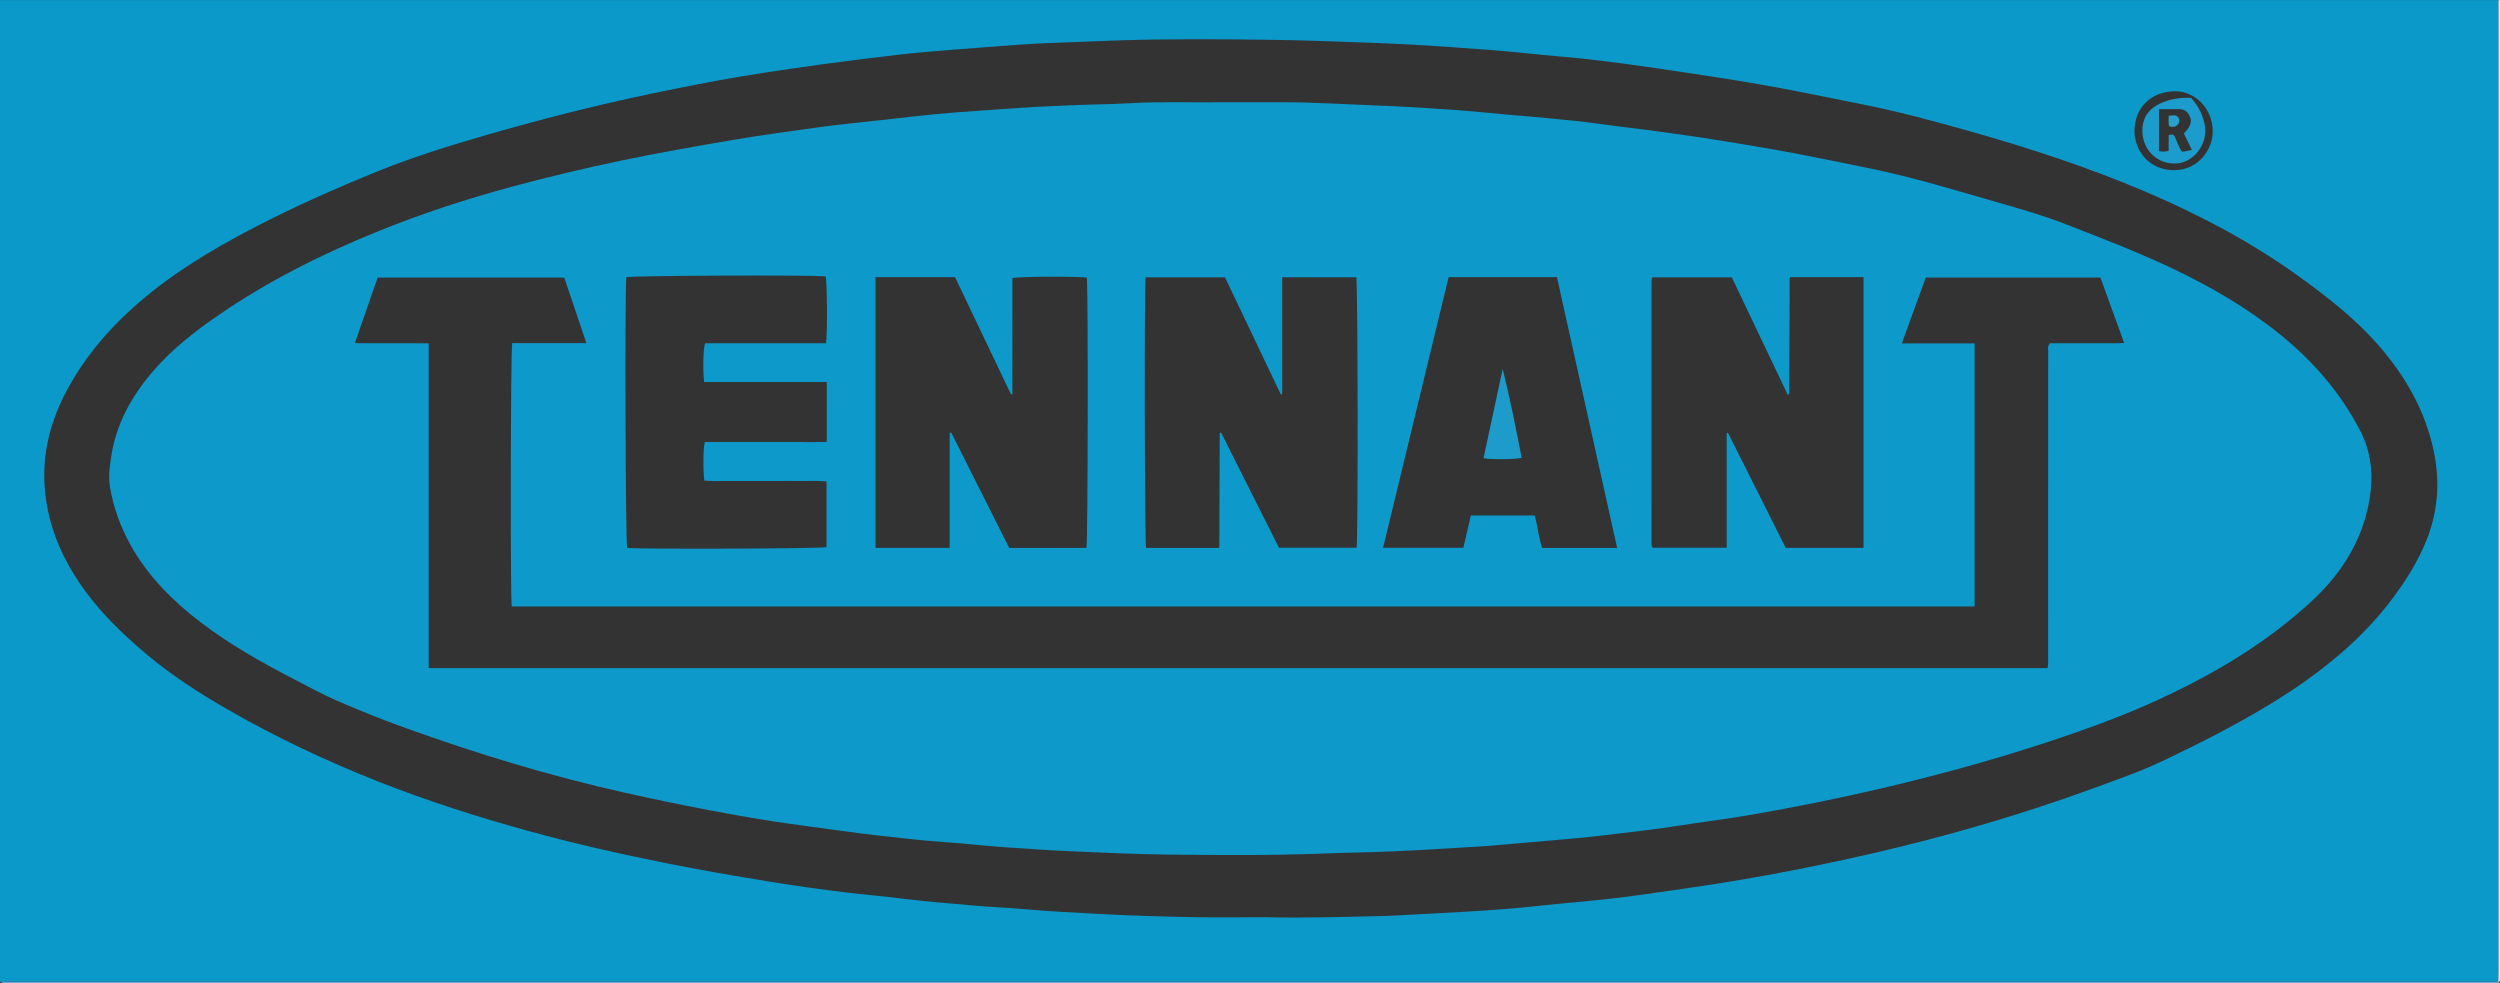 <?xml version="1.0" encoding="iso-8859-1"?>
<!-- Generator: Adobe Illustrator 27.0.0, SVG Export Plug-In . SVG Version: 6.00 Build 0)  -->
<svg version="1.1" id="Layer_1" xmlns="http://www.w3.org/2000/svg" xmlns:xlink="http://www.w3.org/1999/xlink" x="0px" y="0px"
	 viewBox="0 0 1714.011 674.051" style="enable-background:new 0 0 1714.011 674.051;" xml:space="preserve">
<rect x="0" y="0" width="1714.011" height="674.051" fill="#333333" stroke="none"/>
<g>
	<path style="fill:#0B99CA;" d="M0,673.051c0-224.333,0-448.667,0-673c571,0,1142,0,1713,0c0,221.987,0.001,443.975-0.006,665.962
		c0,2.33-0.098,4.661-0.15,6.991c-2.166,0.016-4.333,0.045-6.499,0.045C1137.563,673.051,568.782,673.051,0,673.051z
		 M867.741,628.852c27.331,0.638,54.646-0.234,81.963-0.876c1.666-0.039,3.331-0.117,4.995-0.206
		c16.958-0.899,33.919-1.733,50.871-2.731c10.965-0.646,21.929-1.394,32.871-2.352c11.763-1.03,23.49-2.476,35.252-3.529
		c16.403-1.468,32.801-3.057,49.101-5.348c21.561-3.03,43.129-6.028,64.619-9.58c32.48-5.369,64.74-11.82,96.797-19.245
		c51.702-11.976,102.604-26.739,152.437-45.047c16.067-5.903,32.267-11.503,47.711-19.001c12.722-6.177,25.465-12.305,37.963-18.932
		c19.426-10.3,38.473-21.217,56.511-33.84c23.349-16.34,44.429-35.065,61.585-57.977c9.417-12.577,17.686-25.875,23.466-40.491
		c8.468-21.414,9.126-43.397,3.512-65.663c-6.67-26.458-20.365-49.077-38.347-69.173c-15.402-17.213-33.581-31.358-52.226-44.845
		c-32.793-23.722-68.344-42.545-105.49-58.412c-39.356-16.811-79.951-30.081-121.103-41.686
		c-23.828-6.719-47.695-13.262-72.014-18.095c-26.729-5.311-53.387-10.984-80.274-15.46c-13.608-2.265-27.249-4.33-40.889-6.393
		c-12.82-1.94-25.646-3.848-38.493-5.604c-11.203-1.531-22.421-2.979-33.661-4.193c-11.743-1.268-23.539-2.047-35.279-3.339
		c-18.368-2.021-36.801-3.235-55.219-4.566c-18.429-1.333-36.894-2.262-55.359-2.975c-23.635-0.912-47.282-1.742-70.93-2.046
		c-33.988-0.437-67.978-0.643-101.969,0.481c-13.817,0.457-27.632,1.063-41.445,1.589c-7.147,0.272-14.314,0.507-21.455,1.013
		c-16.267,1.153-32.531,2.361-48.787,3.67c-12.106,0.974-24.227,1.882-36.287,3.282c-17.671,2.051-35.334,4.182-52.965,6.594
		c-18.942,2.592-37.853,5.374-56.711,8.484c-20.168,3.325-40.202,7.376-60.225,11.515c-40.718,8.417-80.924,18.782-120.819,30.442
		c-23.312,6.813-46.458,14.181-68.948,23.314c-28.667,11.642-56.966,24.181-84.438,38.48c-29.91,15.567-58.646,32.882-83.785,55.679
		c-17.806,16.147-32.873,34.39-44.285,55.591c-11.625,21.599-17.431,44.398-15.135,69.116c1.693,18.223,7.298,35.094,16.144,50.96
		c13.603,24.399,32.853,43.908,54.072,61.621c16.79,14.016,35.085,25.841,54.009,36.78c33.494,19.362,68.385,35.832,104.318,50.012
		c33.414,13.186,67.609,24.135,102.254,33.698c31.581,8.717,63.496,15.956,95.603,22.362c23.305,4.65,46.728,8.676,70.186,12.508
		c17.725,2.896,35.499,5.4,53.326,7.523c13.211,1.573,26.48,2.673,39.675,4.358c15.854,2.024,31.791,3.083,47.689,4.587
		c11.098,1.05,22.267,1.353,33.37,2.366c18.078,1.65,36.208,2.477,54.321,3.453c20.287,1.092,40.609,1.667,60.924,2.059
		C833.74,629.112,850.743,628.852,867.741,628.852z M1517.033,89.85c0.061-14.843-11.636-27.439-25.986-27.28
		c-16.768,0.185-27.361,11.626-27.609,26.71c-0.229,13.933,9.936,27.387,27.038,27.398
		C1507.701,116.688,1517.365,101.765,1517.033,89.85z"/>
	<path style="fill:#5FA9D3;" d="M0,673.051c568.782,0,1137.563,0,1706.345-0.002c2.166,0,4.333-0.03,6.499-0.045
		c0.052,0.349,0.104,0.698,0.156,1.047c-569.5,0-1139,0-1708.5,0C1.54,674.051,1.54,674.051,0,673.051z"/>
	<path style="fill:#E8EFF6;" d="M1713,674.051c-0.052-0.349-0.104-0.698-0.156-1.047c0.052-2.33,0.15-4.661,0.15-6.991
		C1713.001,444.025,1713,222.038,1713,0.051c0.308,0.218,1.043-0.506,1.01,0.5c-0.043,1.332-0.01,2.666-0.01,4
		c0,221.667,0,443.333,0,665C1714,672.51,1714,672.51,1713,674.051z"/>
	<path style="fill:#0D99CA;" d="M840.186,70.105c12.999,0,25.997,0.005,38.996-0.001c21.663-0.01,43.278,1.432,64.913,2.227
		c16.965,0.623,33.921,1.674,50.858,2.86c13.606,0.952,27.176,2.406,40.764,3.609c8.95,0.793,17.918,1.398,26.852,2.338
		c10.913,1.148,21.851,2.047,32.724,3.616c11.023,1.591,22.103,2.792,33.144,4.265c12.686,1.693,25.382,3.343,38.03,5.292
		c15.93,2.456,31.838,5.068,47.715,7.845c22.753,3.98,45.356,8.737,67.989,13.344c29.68,6.041,58.566,14.99,87.633,23.311
		c15.82,4.529,31.602,9.104,46.956,15.079c24.331,9.468,48.698,18.84,72.316,30.024c26.418,12.51,51.599,27.094,74.352,45.528
		c22.498,18.226,41.207,39.779,54.601,65.588c6.751,13.009,9.021,27.026,7.313,41.634c-3.575,30.575-18.367,55.102-40.633,75.656
		c-28.786,26.573-61.755,46.775-96.901,63.622c-21.765,10.433-44.229,19.194-67.026,27.093
		c-43.227,14.976-87.224,27.304-131.758,37.687c-29.451,6.867-59.113,12.8-88.908,17.973c-16.534,2.871-33.222,4.848-49.801,7.475
		c-17.089,2.707-34.29,4.491-51.451,6.594c-11.388,1.396-22.837,2.311-34.266,3.353c-14.082,1.285-28.168,2.523-42.26,3.692
		c-6.137,0.509-12.29,0.828-18.44,1.179c-16.619,0.948-33.232,2.029-49.861,2.75c-15.476,0.671-30.975,0.802-46.454,1.424
		c-35.147,1.412-70.308,1.14-105.461,0.753c-21.313-0.235-42.623-1.177-63.921-2.108c-16.629-0.727-33.248-1.773-49.851-2.962
		c-13.77-0.986-27.495-2.626-41.269-3.538c-14.952-0.99-29.809-2.85-44.687-4.46c-16.522-1.788-32.958-4.366-49.445-6.49
		c-15.666-2.018-31.256-4.494-46.809-7.235c-26.022-4.586-51.897-9.857-77.688-15.621c-51.016-11.402-100.902-26.55-150.05-44.25
		c-15.65-5.636-31.106-11.786-46.352-18.393c-10.668-4.623-20.92-10.226-31.259-15.583c-21.895-11.346-43.336-23.483-63.005-38.453
		c-19.107-14.541-35.884-31.269-47.848-52.392c-7.207-12.724-12.124-26.281-14.57-40.644c-1.207-7.09-0.122-14.308,0.986-21.383
		c3.424-21.87,13.695-40.42,27.871-57.085c13.182-15.497,28.997-27.875,45.665-39.325c34.469-23.677,71.647-42.191,110.304-57.822
		c29.614-11.975,59.952-21.839,90.796-30.187c24.871-6.731,49.922-12.653,75.135-17.935c25.539-5.35,51.232-9.833,76.953-14.201
		c19.181-3.257,38.456-5.845,57.715-8.528c15.476-2.156,31.053-3.591,46.587-5.334c10.908-1.224,21.807-2.545,32.731-3.608
		c9.439-0.919,18.904-1.59,28.365-2.272c13.778-0.993,27.558-1.962,41.344-2.813c7.312-0.451,14.639-0.632,21.958-1.008
		c14.303-0.735,28.648-0.679,42.943-1.507C796.539,69.516,818.368,70.409,840.186,70.105z M386.861,190.32
		c-42.855,0-85.287,0-127.937,0c-5.165,14.847-10.269,29.521-15.633,44.941c17.297,0.197,33.697-0.061,50.634,0.16
		c0,74.623,0,148.52,0,222.633c370.269,0,739.966,0,1109.815,0c0.738-2.146,0.473-4.147,0.474-6.1
		c0.016-38.496,0.012-76.991,0.012-115.487c0-31.663-0.013-63.326,0.032-94.989c0.003-1.913-0.666-4.007,1.192-6.144
		c5.328,0,10.972,0,16.616,0c5.666,0,11.332,0.024,16.998-0.007c5.575-0.031,11.162,0.143,17.278-0.151
		c-5.636-15.542-10.993-30.312-16.284-44.901c-40.227,0-79.846,0-119.707,0c-5.424,14.884-10.805,29.649-16.455,45.15
		c17.059,0,33.469,0,49.917,0c0,60.484,0,120.372,0,180.365c-334.576,0-668.792,0-1002.962,0
		c-0.991-5.59-0.791-176.219,0.337-180.545c16.678,0,33.542,0,50.843,0C396.799,219.754,391.816,204.995,386.861,190.32z
		 M600.276,190.004c0,61.938,0,123.637,0,185.597c16.922,0,33.637,0,50.835,0c0-26.477,0-52.655,0-78.833
		c0.337-0.089,0.674-0.179,1.012-0.268c13.314,26.478,26.628,52.956,39.808,79.167c18.099,0,35.546,0,52.927,0
		c1.058-3.903,1.243-180.331,0.259-185.308c-4.772-0.954-46.825-0.806-50.996,0.29c-0.033,26.461,0.012,53.041-0.026,79.621
		c-0.324,0.036-0.649,0.071-0.973,0.107c-12.787-26.812-25.575-53.625-38.332-80.373
		C636.438,190.004,618.51,190.004,600.276,190.004z M835.668,375.654c0.225-0.757,0.314-0.917,0.314-1.077
		c0.09-25.812,0.173-51.624,0.265-77.436c0-0.124,0.094-0.301,0.198-0.361c0.576-0.335,0.298,0.664,0.629-0.417
		c13.414,26.69,26.679,53.082,39.792,79.173c18.149,0,35.72,0,53.215,0c1.1-5.872,0.847-181.924-0.218-185.451
		c-16.723,0-33.466,0-50.768,0c0,26.953,0,53.594,0,80.235c-0.306,0.055-0.612,0.111-0.918,0.166
		c-12.84-26.929-25.68-53.858-38.314-80.356c-18.673,0-36.574,0-54.424,0c-0.951,7.747-0.629,181.867,0.323,185.524
		C802.327,375.654,818.916,375.654,835.668,375.654z M1227.431,190.008c-0.312,0.765-0.426,0.913-0.427,1.062
		c-0.1,26.322-0.192,52.644-0.294,78.966c0,0.114-0.121,0.272-0.229,0.333c-0.581,0.326-0.279-0.628-0.675,0.524
		c-12.952-27.184-25.736-54.014-38.485-80.77c-18.408,0-36.474,0-54.512,0c-0.231,0.807-0.482,1.276-0.483,1.745
		c-0.028,60.158-0.038,120.315-0.034,180.473c0,0.821,0.184,1.643,0.311,2.46c0.022,0.145,0.171,0.279,0.28,0.401
		c0.109,0.121,0.242,0.221,0.371,0.336c16.71,0,33.451,0,50.582,0c0-26.464,0-52.563,0-78.662c0.274-0.072,0.547-0.144,0.821-0.215
		c13.252,26.375,26.505,52.75,39.664,78.94c18.06,0,35.648,0,53.336,0c0-62.029,0-123.752,0-185.592
		C1260.713,190.008,1244.112,190.008,1227.431,190.008z M566.824,261.891c-28.365,0-56.245,0-84.047,0
		c-0.99-8.06-0.675-22.862,0.608-26.554c13.675,0,27.487,0.001,41.299,0c13.921-0.001,27.841-0.004,41.647-0.006
		c1.05-7.581,0.754-42.433-0.281-45.842c-11.161-1.034-133.114-0.535-136.638,0.559c-1.083,11.434-0.55,182.107,0.58,185.605
		c12.08,0.967,133.005,0.496,136.692-0.536c0-14.931,0-29.864,0-45.019c-5.871-0.664-11.505-0.241-17.12-0.318
		c-5.497-0.075-10.996-0.016-16.494-0.016c-5.665,0-11.329,0-16.994,0c-5.498,0-10.997,0.059-16.494-0.016
		c-5.593-0.077-11.215,0.344-16.67-0.27c-0.988-5.858-0.799-22.685,0.277-26.426c6.905,0,13.893,0,20.88,0
		c6.998,0,13.995,0,20.993,0s13.995,0.027,20.993-0.008c6.911-0.034,13.833,0.157,20.77-0.126
		C566.824,289.078,566.824,275.942,566.824,261.891z M993.177,190.023c-14.99,61.908-29.909,123.519-44.933,185.567
		c18.698,0,36.75,0,55.052,0c1.756-7.613,3.458-14.991,5.117-22.185c14.899,0,29.309,0,43.74,0
		c2.221,7.573,2.659,15.265,5.198,22.28c17.294,0,34.081,0,51.377,0c-13.793-62.039-27.516-123.762-41.279-185.663
		C1042.685,190.023,1018.241,190.023,993.177,190.023z"/>
	<path style="fill:#1C9CCC;" d="M1502.27,67.117c4.949,5.569,8.043,11.739,9.372,18.745c2.311,12.181-7.011,25.082-18.809,26.154
		c-12.953,1.178-23.646-8.564-23.994-21.674c-0.24-9.015,3.841-15.307,11.75-19.175C1487.297,67.886,1494.492,66.819,1502.27,67.117
		z M1490.309,92.585c2.222,3.581,3.161,7.897,5.59,11.354c2.464,0.201,4.409-0.911,6.857-1.132c-2.01-4.134-3.876-7.971-5.485-11.28
		c1.22-1.419,2.188-2.354,2.928-3.444c1.774-2.614,2.498-5.416,1.071-8.465c-1.386-2.961-3.585-4.756-6.965-4.776
		c-4.611-0.027-9.222-0.007-14.066-0.007c0,9.88,0,19.249,0,28.794c2.247,0.34,4.157,0.469,6.599-0.211c0-3.632,0-7.215,0-10.758
		c0.984-0.228,1.444-0.421,1.903-0.418C1489.215,92.247,1489.688,92.441,1490.309,92.585z"/>
	<path style="fill:#1D9CCB;" d="M1017.115,314.19c4.428-20.664,8.775-40.946,13.121-61.229c5.043,20.208,9.059,40.58,13,60.934
		C1039.226,314.984,1022.776,315.147,1017.115,314.19z"/>
	<path style="fill:#27A0CD;" d="M1486.831,79.33c2.794-0.095,5.02-0.977,6.605,1.187c0.958,1.307,0.916,2.955,0.131,4.249
		c-1.397,2.303-3.616,2.59-6.272,1.82C1486.434,84.379,1487.011,82.113,1486.831,79.33z"/>
</g>
</svg>

